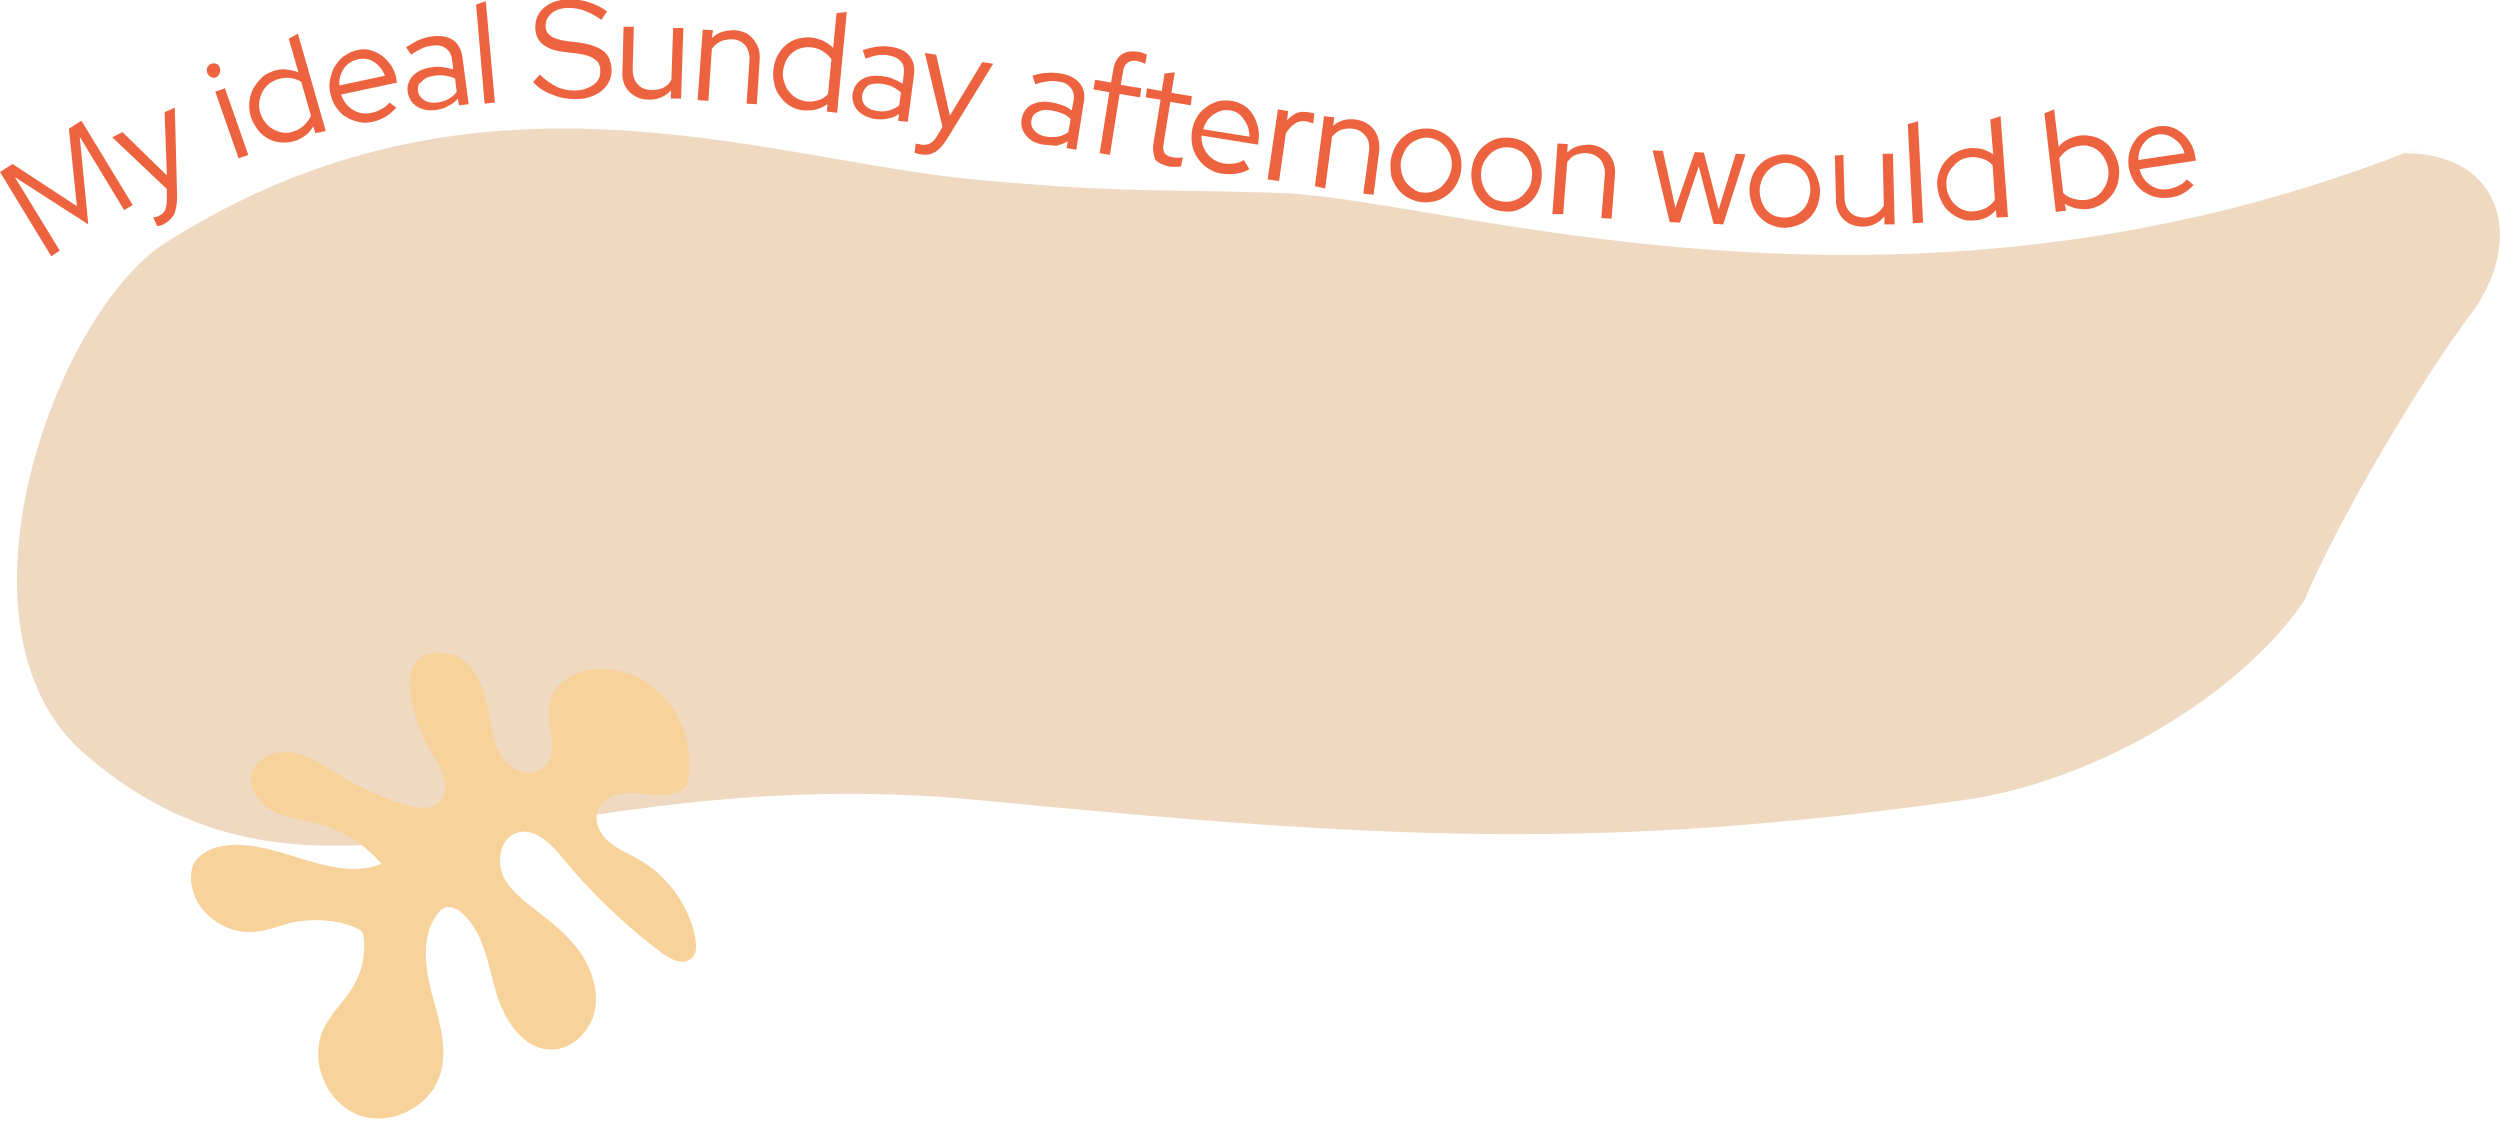<?xml version="1.0" encoding="utf-8"?>
<!-- Generator: Adobe Illustrator 25.0.1, SVG Export Plug-In . SVG Version: 6.00 Build 0)  -->
<svg version="1.1" id="Layer_1" xmlns="http://www.w3.org/2000/svg" xmlns:xlink="http://www.w3.org/1999/xlink" x="0px" y="0px"
	 viewBox="0 0 439 198" style="enable-background:new 0 0 439 198;" xml:space="preserve">
<style type="text/css">
	.st0{clip-path:url(#SVGID_2_);}
	.st1{fill-rule:evenodd;clip-rule:evenodd;fill:#F0D9C1;}
	.st2{fill:#ED6340;}
	.st3{fill:#F7D29A;}
</style>
<g>
	<defs>
		<rect id="SVGID_1_" width="439" height="152"/>
	</defs>
	<clipPath id="SVGID_2_">
		<use xlink:href="#SVGID_1_"  style="overflow:visible;"/>
	</clipPath>
	<g class="st0">
		<path class="st1" d="M433.9,55.1c9.4-12.5,5.9-28.2-11.7-28.2c22.3-8.7-19.7,7.6,0,0c-89.9,34.9-167.9,8.1-197.1,7
			c-23.6-0.8-26.2,0.1-53.2-2.3c-37.2-3.3-87.8-23.9-142.8,11c-19.3,12.2-39.8,68-14,90c40.8,34.9,79.5,0.4,156.8,7.9
			c71.8,7,109.5,8.9,172.9,0c23.5-3.3,48.8-18.7,59.8-35C410.5,91.5,424.7,67.4,433.9,55.1z"/>
		<path class="st2" d="M15.5,39.4L2.6,31.1L10.5,44L9,45L0,30.2l2.2-1.4l11.3,7.4l-1.4-13.6l2.2-1.4l9,14.8l-1.5,0.9L14,24
			L15.5,39.4z"/>
		<path class="st2" d="M29.3,35l0-1.8l-9.6-9.1l1.8-0.9l7.8,7.6l-0.4-11.1l1.8-0.8l0.4,15.6c0,1.3-0.2,2.3-0.5,3.1
			c-0.4,0.7-1,1.3-1.9,1.8c-0.2,0.1-0.4,0.2-0.6,0.2c-0.2,0.1-0.4,0.1-0.5,0.1l-0.7-1.5c0.2,0,0.3-0.1,0.5-0.1
			c0.2,0,0.3-0.1,0.5-0.2c0.5-0.2,0.9-0.6,1.1-1C29.2,36.3,29.3,35.7,29.3,35z"/>
		<path class="st2" d="M37.9,13.6c-0.3,0.1-0.6,0.1-0.9-0.1c-0.3-0.2-0.5-0.4-0.6-0.7c-0.1-0.3-0.1-0.7,0-1c0.2-0.3,0.4-0.5,0.7-0.6
			c0.3-0.1,0.6-0.1,0.9,0c0.3,0.1,0.5,0.4,0.6,0.7c0.1,0.3,0.1,0.6,0,0.9C38.4,13.2,38.2,13.5,37.9,13.6z M39.5,15.5l4.1,11.7
			l-1.7,0.6l-4.1-11.7L39.5,15.5z"/>
		<path class="st2" d="M55.4,23.4L55,22.2c-0.4,0.6-0.8,1.2-1.4,1.6c-0.6,0.4-1.2,0.8-2,1C50.9,25,50,25.1,49.2,25
			c-0.8-0.1-1.6-0.3-2.2-0.7c-0.7-0.4-1.3-0.9-1.8-1.6c-0.5-0.7-0.9-1.4-1.2-2.3c-0.2-0.9-0.3-1.7-0.2-2.6c0.1-0.8,0.3-1.6,0.7-2.3
			c0.4-0.7,0.9-1.3,1.5-1.9s1.4-0.9,2.2-1.2c0.7-0.2,1.4-0.3,2.1-0.2s1.4,0.2,2.1,0.5l-1.7-5.9l1.6-0.9l4.9,17.1L55.4,23.4z
			 M45.7,19.8c0.2,0.7,0.5,1.2,0.9,1.7c0.4,0.5,0.8,0.9,1.4,1.2c0.5,0.3,1.1,0.5,1.7,0.6c0.6,0.1,1.2,0,1.8-0.2
			c0.7-0.2,1.4-0.6,1.9-1.1c0.5-0.5,0.9-1,1.2-1.7l-1.7-5.9c-0.5-0.4-1.2-0.6-1.9-0.7c-0.7-0.1-1.4,0-2.2,0.2
			c-1.2,0.4-2.1,1.1-2.7,2.2C45.5,17.3,45.3,18.5,45.7,19.8z"/>
		<path class="st2" d="M69.6,18.9c-0.6,0.6-1.2,1.2-1.9,1.6s-1.4,0.7-2.3,0.9c-0.9,0.2-1.7,0.2-2.5,0c-0.8-0.2-1.6-0.5-2.2-0.9
			c-0.7-0.4-1.2-1-1.7-1.7c-0.5-0.7-0.8-1.5-1-2.4c-0.2-0.9-0.2-1.7,0-2.6c0.2-0.8,0.4-1.6,0.9-2.3s0.9-1.3,1.6-1.7
			c0.7-0.5,1.4-0.8,2.2-1c0.8-0.2,1.6-0.2,2.3,0c0.8,0.2,1.4,0.5,2.1,1c0.6,0.5,1.1,1,1.6,1.7c0.4,0.7,0.8,1.5,0.9,2.4l0.1,0.6
			l-9.8,2.1c0.4,1.2,1.1,2.1,2.1,2.7s2.1,0.8,3.3,0.5c0.6-0.1,1.2-0.4,1.8-0.7c0.5-0.3,1-0.7,1.3-1.1L69.6,18.9z M62.9,10.4
			c-1,0.2-1.9,0.8-2.5,1.6c-0.6,0.9-0.9,1.9-0.8,3l8-1.7c-0.4-1-1-1.8-1.9-2.4C64.8,10.3,63.9,10.2,62.9,10.4z"/>
		<path class="st2" d="M76.6,19.3c-1.3,0.2-2.4,0-3.4-0.6c-0.9-0.6-1.4-1.4-1.6-2.5c-0.2-1.1,0.2-2.1,0.9-2.9
			c0.8-0.8,1.9-1.3,3.4-1.5c0.6-0.1,1.3-0.1,1.9,0c0.6,0.1,1.2,0.2,1.8,0.4l-0.2-1.6c-0.1-1-0.5-1.7-1.1-2.1C77.7,8,76.9,7.9,75.9,8
			c-0.6,0.1-1.2,0.2-1.8,0.5c-0.6,0.3-1.2,0.6-1.9,1.1l-0.9-1.3c0.8-0.5,1.6-1,2.3-1.3c0.7-0.3,1.4-0.5,2.2-0.6
			c1.5-0.2,2.8,0,3.7,0.6c0.9,0.6,1.5,1.6,1.7,3l1.1,8.3l-1.7,0.2l-0.2-1.2c-0.5,0.6-1,1-1.7,1.3C78.1,19,77.4,19.2,76.6,19.3z
			 M73.4,16c0.1,0.7,0.5,1.2,1.1,1.6c0.6,0.4,1.4,0.5,2.3,0.4c0.7-0.1,1.4-0.3,1.9-0.6c0.6-0.3,1.1-0.7,1.5-1.3l-0.3-2.3
			c-0.5-0.3-1.1-0.4-1.7-0.5c-0.6-0.1-1.2-0.1-1.9,0c-1,0.1-1.7,0.4-2.2,1C73.5,14.6,73.3,15.2,73.4,16z"/>
		<path class="st2" d="M85.3,0.2L86.9,18l-1.8,0.2L83.6,0.8L85.3,0.2z"/>
		<path class="st2" d="M93.6,14.4l1.2-1.3c0.9,0.9,1.9,1.6,2.9,2.1c1,0.5,2.1,0.7,3.2,0.7c1.3,0,2.4-0.4,3.3-1
			c0.9-0.7,1.3-1.5,1.2-2.5c0-0.9-0.3-1.6-1-2c-0.6-0.5-1.6-0.8-3-1l-2.5-0.3c-1.6-0.2-2.9-0.7-3.7-1.4c-0.8-0.7-1.2-1.7-1.2-2.9
			c0-1.4,0.5-2.6,1.6-3.5c1.1-0.9,2.5-1.4,4.3-1.4c1.2,0,2.4,0.1,3.5,0.5c1.2,0.4,2.3,0.9,3.2,1.6l-1,1.5c-0.9-0.7-1.9-1.2-2.9-1.6
			s-1.9-0.5-2.9-0.5c-1.2,0-2.2,0.3-2.9,0.9s-1.1,1.3-1.1,2.2c0,0.8,0.3,1.4,0.9,1.8c0.5,0.4,1.4,0.7,2.7,0.9l2.5,0.3
			c1.9,0.3,3.2,0.8,4.1,1.5c0.9,0.7,1.3,1.8,1.4,3.1c0,0.8-0.1,1.5-0.4,2.1c-0.3,0.7-0.7,1.2-1.3,1.7c-0.6,0.5-1.2,0.8-2,1.1
			c-0.8,0.3-1.7,0.4-2.6,0.4c-1.4,0-2.7-0.2-3.9-0.7C95.7,16.2,94.5,15.4,93.6,14.4z"/>
		<path class="st2" d="M111.3,4.7l-0.2,7.5c0,1.1,0.3,2,0.9,2.6c0.6,0.7,1.4,1,2.5,1c0.7,0,1.4-0.1,2-0.4c0.6-0.3,1.1-0.8,1.4-1.4
			l0.3-9.1l1.8,0l-0.4,12.4l-1.8,0l0-1.4c-0.5,0.5-1.1,1-1.7,1.2c-0.7,0.3-1.4,0.4-2.2,0.4c-1.4,0-2.5-0.5-3.4-1.4
			c-0.9-0.9-1.3-2.1-1.2-3.5l0.2-7.9L111.3,4.7z"/>
		<path class="st2" d="M122.5,17.6l0.9-12.4l1.8,0.1L125,6.7c0.5-0.5,1.1-0.9,1.8-1.1c0.7-0.2,1.4-0.3,2.2-0.3
			c1.4,0.1,2.5,0.6,3.3,1.6c0.8,1,1.2,2.1,1.1,3.6l-0.5,7.8l-1.8-0.1l0.5-7.5c0.1-1.1-0.2-2-0.7-2.7c-0.6-0.7-1.4-1.1-2.4-1.1
			c-0.7,0-1.4,0.1-2,0.4c-0.6,0.3-1.1,0.7-1.5,1.3l-0.6,9.1L122.5,17.6z"/>
		<path class="st2" d="M145.2,19.6l0.1-1.3c-0.6,0.4-1.2,0.7-1.9,0.9c-0.7,0.2-1.4,0.2-2.2,0.2c-0.9-0.1-1.6-0.3-2.3-0.7
			c-0.7-0.4-1.3-0.9-1.8-1.6c-0.5-0.6-0.9-1.3-1.1-2.2c-0.2-0.8-0.3-1.7-0.2-2.6c0.1-0.9,0.3-1.7,0.7-2.5c0.4-0.7,0.9-1.4,1.5-1.9
			c0.6-0.5,1.3-0.9,2.1-1.1c0.8-0.2,1.6-0.3,2.5-0.2c0.7,0.1,1.4,0.3,2,0.6c0.6,0.3,1.2,0.7,1.7,1.2l0.6-6.1l1.8-0.2L147,19.8
			L145.2,19.6z M137.5,12.5c-0.1,0.7,0,1.3,0.2,1.9c0.2,0.6,0.4,1.2,0.8,1.6c0.4,0.5,0.8,0.9,1.3,1.2c0.5,0.3,1.1,0.5,1.7,0.6
			c0.8,0.1,1.5,0,2.2-0.2c0.7-0.2,1.3-0.6,1.7-1.1l0.6-6.1c-0.4-0.6-0.9-1-1.5-1.4c-0.6-0.4-1.3-0.6-2.1-0.7c-1.2-0.1-2.4,0.2-3.3,1
			C138.2,10,137.7,11.1,137.5,12.5z"/>
		<path class="st2" d="M153.7,20.9c-1.3-0.2-2.3-0.7-3.1-1.5c-0.7-0.8-1-1.8-0.9-2.9c0.2-1.1,0.7-2,1.7-2.6c1-0.6,2.2-0.7,3.7-0.5
			c0.6,0.1,1.3,0.2,1.8,0.5c0.6,0.2,1.1,0.5,1.6,0.8l0.2-1.6c0.1-1,0-1.8-0.5-2.3c-0.5-0.6-1.2-0.9-2.3-1.1c-0.6-0.1-1.2-0.1-1.8,0
			s-1.3,0.3-2.1,0.6l-0.5-1.5c0.9-0.3,1.8-0.5,2.5-0.6c0.8-0.1,1.5-0.1,2.3,0c1.5,0.2,2.7,0.7,3.4,1.6c0.7,0.9,1,2,0.8,3.3l-1.1,8.3
			l-1.7-0.2l0.2-1.2c-0.6,0.4-1.2,0.7-1.9,0.8C155.2,21,154.4,21,153.7,20.9z M151.4,16.8c-0.1,0.7,0.1,1.3,0.6,1.8s1.2,0.8,2.1,0.9
			c0.7,0.1,1.4,0.1,2-0.1c0.6-0.2,1.2-0.4,1.8-0.9l0.3-2.3c-0.5-0.4-1-0.7-1.5-1c-0.5-0.2-1.2-0.4-1.9-0.5c-1-0.1-1.8,0-2.4,0.3
			C151.9,15.5,151.5,16,151.4,16.8z"/>
		<path class="st2" d="M164.6,23.8l0.9-1.5l-3.1-13l2,0.3l2.4,10.7l5.7-9.4l1.9,0.3l-8.1,13.2c-0.7,1.1-1.4,1.9-2.1,2.3
			c-0.7,0.4-1.5,0.6-2.5,0.4c-0.2,0-0.4-0.1-0.6-0.1c-0.2-0.1-0.4-0.1-0.5-0.2l0.2-1.6c0.2,0.1,0.3,0.1,0.5,0.1
			c0.2,0,0.3,0.1,0.5,0.1c0.5,0.1,1,0,1.5-0.2C163.8,24.9,164.2,24.5,164.6,23.8z"/>
		<path class="st2" d="M183.2,25.4c-1.3-0.2-2.3-0.7-3-1.6c-0.7-0.8-1-1.8-0.8-2.9c0.2-1.1,0.8-2,1.7-2.5c1-0.5,2.2-0.7,3.7-0.4
			c0.6,0.1,1.2,0.3,1.8,0.5c0.6,0.2,1.1,0.5,1.6,0.9l0.3-1.6c0.2-1,0-1.8-0.5-2.4c-0.5-0.6-1.2-1-2.3-1.1c-0.6-0.1-1.2-0.1-1.8,0
			c-0.6,0.1-1.3,0.2-2.1,0.5l-0.5-1.5c0.9-0.3,1.8-0.5,2.6-0.5c0.8-0.1,1.5,0,2.3,0.1c1.5,0.2,2.6,0.8,3.4,1.7c0.7,0.9,1,2,0.7,3.4
			l-1.3,8.3l-1.7-0.3l0.2-1.2c-0.6,0.4-1.3,0.6-2,0.8C184.7,25.5,184,25.5,183.2,25.4z M181.1,21.2c-0.1,0.7,0.1,1.3,0.6,1.8
			c0.5,0.5,1.2,0.9,2.1,1c0.7,0.1,1.4,0.1,2,0c0.6-0.1,1.2-0.4,1.8-0.8l0.4-2.3c-0.4-0.4-0.9-0.8-1.5-1c-0.5-0.2-1.2-0.4-1.9-0.5
			c-1-0.2-1.8-0.1-2.4,0.3C181.6,19.9,181.2,20.5,181.1,21.2z"/>
		<path class="st2" d="M192.3,14l2.8,0.5l0.4-2.3c0.2-1.2,0.7-2.1,1.4-2.6c0.7-0.5,1.7-0.7,2.9-0.5c0.3,0,0.6,0.1,0.9,0.2
			c0.2,0.1,0.5,0.2,0.7,0.3l-0.3,1.6c-0.3-0.1-0.5-0.2-0.7-0.3c-0.2-0.1-0.5-0.1-0.7-0.2c-0.7-0.1-1.3,0-1.7,0.3
			c-0.4,0.3-0.7,0.8-0.8,1.6l-0.4,2.3l3.6,0.6l-0.2,1.6l-3.6-0.6l-1.7,10.7l-1.8-0.3l1.7-10.7l-2.8-0.5L192.3,14z"/>
		<path class="st2" d="M202.5,25.5l1.3-8l-2.6-0.4l0.2-1.6L204,16l0.5-3.1l1.8-0.2l-0.6,3.6l3.6,0.6l-0.2,1.6l-3.6-0.6l-1.2,7.5
			c-0.1,0.7,0,1.1,0.2,1.5c0.2,0.3,0.7,0.6,1.4,0.7c0.3,0.1,0.6,0.1,0.9,0.1c0.3,0,0.6,0,0.9-0.1l-0.3,1.6c-0.3,0.1-0.7,0.1-1.1,0.1
			c-0.4,0-0.8,0-1.1-0.1c-1-0.2-1.8-0.6-2.3-1.1C202.6,27.3,202.4,26.5,202.5,25.5z"/>
		<path class="st2" d="M219.4,29.7c-0.7,0.4-1.5,0.7-2.3,0.8c-0.8,0.1-1.6,0.1-2.5,0c-0.9-0.1-1.7-0.4-2.4-0.9
			c-0.7-0.4-1.3-1-1.8-1.7c-0.5-0.7-0.8-1.4-1-2.2c-0.2-0.8-0.2-1.7-0.1-2.6c0.1-0.9,0.4-1.7,0.8-2.4c0.4-0.7,0.9-1.3,1.6-1.8
			c0.6-0.5,1.3-0.8,2.1-1.1c0.8-0.2,1.6-0.2,2.4-0.1c0.8,0.1,1.5,0.4,2.2,0.8c0.7,0.4,1.2,1,1.6,1.6c0.4,0.7,0.7,1.4,0.9,2.2
			c0.2,0.8,0.2,1.7,0.1,2.5l-0.1,0.6l-9.9-1.6c-0.1,1.2,0.3,2.3,1,3.2c0.7,0.9,1.7,1.5,2.9,1.7c0.6,0.1,1.2,0.1,1.9,0
			c0.6-0.1,1.2-0.3,1.6-0.6L219.4,29.7z M216,19.4c-1.1-0.2-2,0.1-2.9,0.7c-0.9,0.6-1.5,1.5-1.8,2.6l8.1,1.3c0-1.1-0.3-2.1-0.9-2.9
			C217.8,20,217,19.5,216,19.4z"/>
		<path class="st2" d="M222.6,31.5l1.8-12.3l1.8,0.3l-0.2,1.7c0.4-0.6,1-1,1.6-1.3s1.3-0.3,2.1-0.2c0.2,0,0.4,0.1,0.6,0.1
			c0.2,0,0.4,0.1,0.5,0.2l-0.2,1.7c-0.2-0.1-0.4-0.2-0.6-0.2c-0.2-0.1-0.4-0.1-0.6-0.2c-0.7-0.1-1.4,0-2,0.4
			c-0.6,0.4-1.1,0.9-1.6,1.7l-1.2,8.4L222.6,31.5z"/>
		<path class="st2" d="M230.9,32.7l1.6-12.3l1.8,0.2l-0.2,1.5c0.5-0.5,1.2-0.8,1.8-1c0.7-0.2,1.4-0.2,2.2-0.1
			c1.4,0.2,2.4,0.8,3.2,1.8c0.7,1,1,2.2,0.9,3.6l-1,7.8l-1.8-0.2l1-7.4c0.1-1.1,0-2-0.6-2.7c-0.5-0.7-1.3-1.2-2.3-1.3
			c-0.7-0.1-1.4,0-2,0.2c-0.6,0.2-1.1,0.7-1.6,1.2l-1.2,9.1L230.9,32.7z"/>
		<path class="st2" d="M244.2,28.3c0.1-0.9,0.4-1.7,0.8-2.5c0.4-0.7,0.9-1.4,1.6-1.9c0.6-0.5,1.3-0.9,2.1-1.1
			c0.8-0.2,1.6-0.3,2.5-0.2c0.9,0.1,1.6,0.4,2.3,0.8c0.7,0.4,1.3,0.9,1.8,1.6c0.5,0.6,0.9,1.4,1.1,2.2c0.2,0.8,0.3,1.7,0.2,2.6
			c-0.1,0.9-0.4,1.7-0.8,2.5c-0.4,0.7-0.9,1.4-1.6,1.9c-0.6,0.5-1.3,0.9-2.1,1.1c-0.8,0.2-1.6,0.3-2.5,0.2c-0.9-0.1-1.6-0.4-2.4-0.8
			c-0.7-0.4-1.3-0.9-1.8-1.6c-0.5-0.7-0.9-1.4-1.1-2.2C244.2,30,244.1,29.2,244.2,28.3z M249.9,33.8c0.6,0.1,1.2,0,1.8-0.2
			c0.6-0.2,1.1-0.5,1.5-0.9c0.4-0.4,0.8-0.9,1.1-1.4c0.3-0.6,0.5-1.2,0.6-1.8c0.1-0.7,0-1.3-0.1-1.9c-0.2-0.6-0.4-1.1-0.8-1.6
			c-0.4-0.5-0.8-0.9-1.3-1.2c-0.5-0.3-1.1-0.5-1.7-0.6c-0.6-0.1-1.2,0-1.8,0.2c-0.6,0.2-1.1,0.5-1.5,0.8c-0.4,0.4-0.8,0.8-1.1,1.4
			c-0.3,0.6-0.5,1.2-0.6,1.8c-0.1,0.7,0,1.3,0.1,1.9c0.2,0.6,0.4,1.2,0.7,1.6c0.4,0.5,0.8,0.9,1.3,1.2
			C248.7,33.6,249.2,33.8,249.9,33.8z"/>
		<path class="st2" d="M258.4,30c0.1-0.9,0.3-1.7,0.7-2.5c0.4-0.8,0.9-1.4,1.5-1.9c0.6-0.5,1.3-0.9,2.1-1.2c0.8-0.2,1.6-0.3,2.5-0.2
			c0.9,0.1,1.6,0.3,2.4,0.7c0.7,0.4,1.3,0.9,1.8,1.6c0.5,0.6,0.9,1.4,1.1,2.2c0.2,0.8,0.3,1.7,0.2,2.6c-0.1,0.9-0.3,1.7-0.7,2.5
			c-0.4,0.8-0.9,1.4-1.5,1.9c-0.6,0.5-1.3,0.9-2.1,1.2c-0.8,0.3-1.6,0.3-2.5,0.2c-0.9-0.1-1.6-0.3-2.4-0.7c-0.7-0.4-1.3-0.9-1.8-1.6
			c-0.5-0.6-0.9-1.4-1.1-2.2C258.4,31.7,258.3,30.9,258.4,30z M264.1,35.4c0.6,0.1,1.2,0,1.8-0.2c0.6-0.2,1.1-0.5,1.5-0.9
			c0.4-0.4,0.8-0.9,1.1-1.4c0.3-0.6,0.5-1.2,0.5-1.9c0.1-0.7,0-1.3-0.2-1.9c-0.2-0.6-0.4-1.1-0.8-1.6c-0.4-0.5-0.8-0.9-1.3-1.1
			c-0.5-0.3-1.1-0.5-1.7-0.5c-0.6-0.1-1.2,0-1.8,0.2c-0.6,0.2-1.1,0.5-1.5,0.9c-0.4,0.4-0.8,0.9-1.1,1.4c-0.3,0.6-0.5,1.2-0.5,1.9
			c-0.1,0.7,0,1.3,0.2,1.9c0.2,0.6,0.4,1.1,0.8,1.6c0.3,0.5,0.8,0.9,1.3,1.2C262.9,35.2,263.5,35.4,264.1,35.4z"/>
		<path class="st2" d="M272.6,37.6l0.9-12.4l1.8,0.1l-0.1,1.5c0.5-0.5,1.1-0.9,1.8-1.1c0.7-0.2,1.4-0.3,2.2-0.3
			c1.4,0.1,2.5,0.7,3.3,1.6c0.8,1,1.2,2.2,1.1,3.6l-0.6,7.8l-1.8-0.1l0.6-7.5c0.1-1.1-0.2-2-0.7-2.7c-0.6-0.7-1.4-1.1-2.4-1.2
			c-0.7-0.1-1.4,0.1-2,0.3s-1.1,0.7-1.5,1.3l-0.7,9.1L272.6,37.6z"/>
		<path class="st2" d="M295,39.1l-1.8-0.1l-3-12.6l1.8,0.1l2.2,10l3.4-9.8l1.6,0.1l2.6,10l3-9.8l1.7,0.1l-3.9,12.3l-1.7-0.1
			l-2.6-10.1L295,39.1z"/>
		<path class="st2" d="M307.2,33.4c0-0.9,0.2-1.7,0.5-2.5c0.3-0.8,0.8-1.5,1.3-2c0.6-0.6,1.2-1,2-1.3c0.8-0.3,1.6-0.5,2.4-0.5
			c0.9,0,1.7,0.2,2.4,0.5c0.8,0.3,1.4,0.8,2,1.4c0.6,0.6,1,1.3,1.3,2.1c0.3,0.8,0.5,1.6,0.5,2.5c0,0.9-0.2,1.8-0.5,2.6
			c-0.3,0.8-0.8,1.5-1.3,2c-0.6,0.6-1.2,1-2,1.3c-0.8,0.3-1.6,0.5-2.4,0.5c-0.9,0-1.7-0.2-2.4-0.5c-0.8-0.3-1.4-0.8-2-1.4
			c-0.6-0.6-1-1.3-1.3-2.1C307.4,35.1,307.2,34.3,307.2,33.4z M313.4,38.2c0.6,0,1.2-0.1,1.8-0.4c0.5-0.2,1-0.6,1.4-1
			c0.4-0.4,0.7-0.9,0.9-1.5c0.2-0.6,0.4-1.2,0.4-1.9s-0.1-1.3-0.3-1.9c-0.2-0.6-0.5-1.1-0.9-1.5c-0.4-0.4-0.9-0.8-1.4-1
			c-0.5-0.2-1.1-0.4-1.7-0.4c-0.6,0-1.2,0.1-1.8,0.4c-0.5,0.2-1,0.6-1.4,1c-0.4,0.4-0.7,0.9-1,1.5c-0.2,0.6-0.4,1.2-0.4,1.9
			s0.1,1.3,0.3,1.9c0.2,0.6,0.5,1.1,0.9,1.6c0.4,0.4,0.9,0.8,1.4,1C312.2,38.1,312.8,38.2,313.4,38.2z"/>
		<path class="st2" d="M323.7,27.2l0.2,7.5c0,1.1,0.4,2,1,2.6c0.6,0.6,1.5,0.9,2.5,0.9c0.7,0,1.4-0.2,2-0.6c0.6-0.4,1-0.8,1.4-1.5
			l-0.2-9.1l1.8,0l0.3,12.4l-1.8,0l0-1.4c-0.5,0.6-1,1-1.6,1.3c-0.6,0.3-1.4,0.5-2.1,0.5c-1.4,0-2.5-0.4-3.4-1.2
			c-0.9-0.9-1.4-2-1.4-3.4l-0.2-7.9L323.7,27.2z"/>
		<path class="st2" d="M336.8,21.3l0.9,17.8l-1.8,0.1l-0.9-17.4L336.8,21.3z"/>
		<path class="st2" d="M350.6,38.2l-0.1-1.3c-0.5,0.5-1.1,1-1.7,1.3c-0.7,0.3-1.4,0.5-2.1,0.5c-0.9,0.1-1.7,0-2.4-0.3
			c-0.8-0.3-1.4-0.7-2-1.2c-0.6-0.5-1.1-1.2-1.4-1.9c-0.4-0.8-0.6-1.6-0.7-2.5c-0.1-0.9,0-1.7,0.3-2.5c0.3-0.8,0.6-1.5,1.2-2.1
			c0.5-0.6,1.1-1.1,1.9-1.5c0.7-0.4,1.5-0.6,2.4-0.7c0.7,0,1.4,0,2.1,0.2c0.7,0.2,1.3,0.5,1.9,0.9l-0.5-6.1l1.8-0.6l1.3,17.7
			L350.6,38.2z M341.8,32.6c0,0.7,0.2,1.3,0.5,1.9c0.3,0.6,0.6,1.1,1.1,1.5c0.4,0.4,0.9,0.7,1.5,0.9c0.6,0.2,1.2,0.3,1.8,0.2
			c0.8-0.1,1.5-0.3,2.1-0.6c0.6-0.4,1.1-0.8,1.5-1.4l-0.4-6.1c-0.5-0.5-1-0.9-1.7-1.1c-0.7-0.2-1.4-0.4-2.1-0.3
			c-1.3,0.1-2.3,0.6-3.1,1.6C342.1,30.1,341.7,31.2,341.8,32.6z"/>
		<path class="st2" d="M372.1,29.5c0.1,0.9,0,1.7-0.2,2.6c-0.2,0.8-0.6,1.6-1.1,2.2c-0.5,0.6-1.1,1.2-1.8,1.6
			c-0.7,0.4-1.5,0.7-2.3,0.8c-0.7,0.1-1.4,0-2.1-0.1c-0.7-0.2-1.4-0.4-2-0.8l0.2,1.2l-1.8,0.2L359,19.9l1.7-0.7l0.8,6.6
			c0.4-0.6,1-1,1.6-1.3c0.6-0.3,1.3-0.6,2.1-0.7c0.9-0.1,1.7,0,2.5,0.2c0.8,0.2,1.5,0.6,2.1,1.1c0.6,0.5,1.1,1.1,1.5,1.9
			C371.7,27.8,372,28.6,372.1,29.5z M365.2,25.6c-0.8,0.1-1.4,0.3-2.1,0.7c-0.6,0.4-1.1,0.9-1.5,1.5l0.7,6.1c0.5,0.5,1.1,0.8,1.8,1
			c0.7,0.2,1.4,0.3,2.2,0.2c1.3-0.2,2.3-0.7,3-1.8c0.7-1,1.1-2.2,0.9-3.6c-0.1-0.7-0.3-1.3-0.6-1.8c-0.3-0.6-0.7-1-1.1-1.4
			c-0.5-0.4-1-0.7-1.6-0.8C366.5,25.5,365.9,25.5,365.2,25.6z"/>
		<path class="st2" d="M385.2,32.5c-0.6,0.6-1.2,1.1-1.9,1.5c-0.7,0.4-1.5,0.6-2.3,0.7c-0.9,0.1-1.7,0.1-2.5-0.1
			c-0.8-0.2-1.5-0.6-2.2-1c-0.6-0.5-1.2-1.1-1.6-1.8c-0.4-0.7-0.7-1.5-0.9-2.4c-0.1-0.9-0.1-1.7,0.1-2.5c0.2-0.8,0.5-1.6,1-2.2
			c0.4-0.7,1-1.2,1.7-1.6c0.7-0.4,1.4-0.7,2.3-0.9c0.8-0.1,1.6-0.1,2.3,0.1c0.7,0.2,1.4,0.6,2,1.1c0.6,0.5,1.1,1.1,1.5,1.8
			c0.4,0.7,0.7,1.5,0.8,2.4l0.1,0.6l-9.9,1.5c0.3,1.2,0.9,2.1,1.9,2.8s2.1,0.9,3.2,0.7c0.6-0.1,1.2-0.3,1.8-0.6
			c0.6-0.3,1-0.6,1.4-1.1L385.2,32.5z M379,23.6c-1.1,0.2-1.9,0.7-2.5,1.5c-0.7,0.8-1,1.8-1,3l8.1-1.2c-0.3-1.1-0.9-1.9-1.8-2.5
			C380.9,23.7,380,23.5,379,23.6z"/>
	</g>
</g>
<path class="st3" d="M38,148.8c9.6-2.5,19.8,6.6,29,2.9c-2.8-3.3-6.7-5.8-10.9-7c-2.7-0.7-5.5-1-8-2.2c-2.5-1.2-4.5-3.9-3.9-6.6
	c0.7-2.9,4.2-4.3,7.1-3.8c2.9,0.5,5.4,2.3,7.9,3.8c3.6,2.2,7.5,4,11.5,5.3c2.3,0.7,5.2,1.2,6.7-0.6c2-2.4-0.1-5.9-1.7-8.6
	c-1.9-3.2-3.2-6.7-3.6-10.4c-0.2-1.5-0.3-3.2,0.5-4.6c1.6-3.1,6.4-3.1,9.1-0.8c2.6,2.3,3.6,6,4.2,9.4c0.5,2.7,0.8,5.5,2.5,7.7
	c1.6,2.2,5.1,3.3,7.1,1.5c3-2.7,0.2-7.7,1.1-11.6c0.8-3.4,4.4-5.4,7.8-5.7c4.7-0.4,9.6,1.7,12.6,5.4c3.1,3.6,4.5,8.6,4,13.4
	c-0.1,0.6-0.2,1.2-0.5,1.7c-0.3,0.4-0.7,0.7-1.1,0.9c-2.3,1.2-5.1,0.6-7.7,0.4c-2.6-0.2-5.8,0.5-6.7,2.9c-0.8,2,0.3,4.2,1.9,5.6
	c1.6,1.4,3.6,2.1,5.4,3.2c5,2.9,8.7,8,9.8,13.7c0.2,1.3,0.3,2.8-0.7,3.6c-1.4,1.3-3.6,0.2-5.1-0.9c-6.4-4.8-12.3-10.4-17.4-16.6
	c-2.1-2.6-5.2-5.7-8.3-4.5c-2.7,1-3.4,4.7-2.3,7.4c1.2,2.6,3.6,4.4,5.9,6.2c2.9,2.2,5.7,4.5,7.8,7.5c2,3,3.2,6.8,2.4,10.3
	c-0.8,3.5-4,6.6-7.6,6.6c-5,0-8.3-5.3-9.7-10.1c-1.4-4.8-2.1-10.3-5.8-13.7c-0.9-0.9-2.3-1.6-3.4-1c-0.4,0.2-0.7,0.5-1,0.9
	c-3,3.8-2.3,9.3-1.1,14c1.3,4.7,2.9,9.7,1.5,14.3c-1.8,5.8-9,9.3-14.6,7c-5.6-2.3-8.5-9.7-5.8-15.2c1.3-2.7,3.7-4.8,5.2-7.4
	c1.4-2.4,2.1-5.3,1.8-8.1c0-0.6-0.1-1.1-0.5-1.5c-0.3-0.3-0.7-0.5-1.1-0.7c-3.7-1.4-7.9-1.6-11.8-0.6c-1.8,0.5-3.6,1.2-5.5,1.4
	c-4,0.5-8.1-1.6-10.2-5c-1.2-2.1-1.7-4.7-0.8-6.9C35.1,149.6,38,148.8,38,148.8z"/>
</svg>

